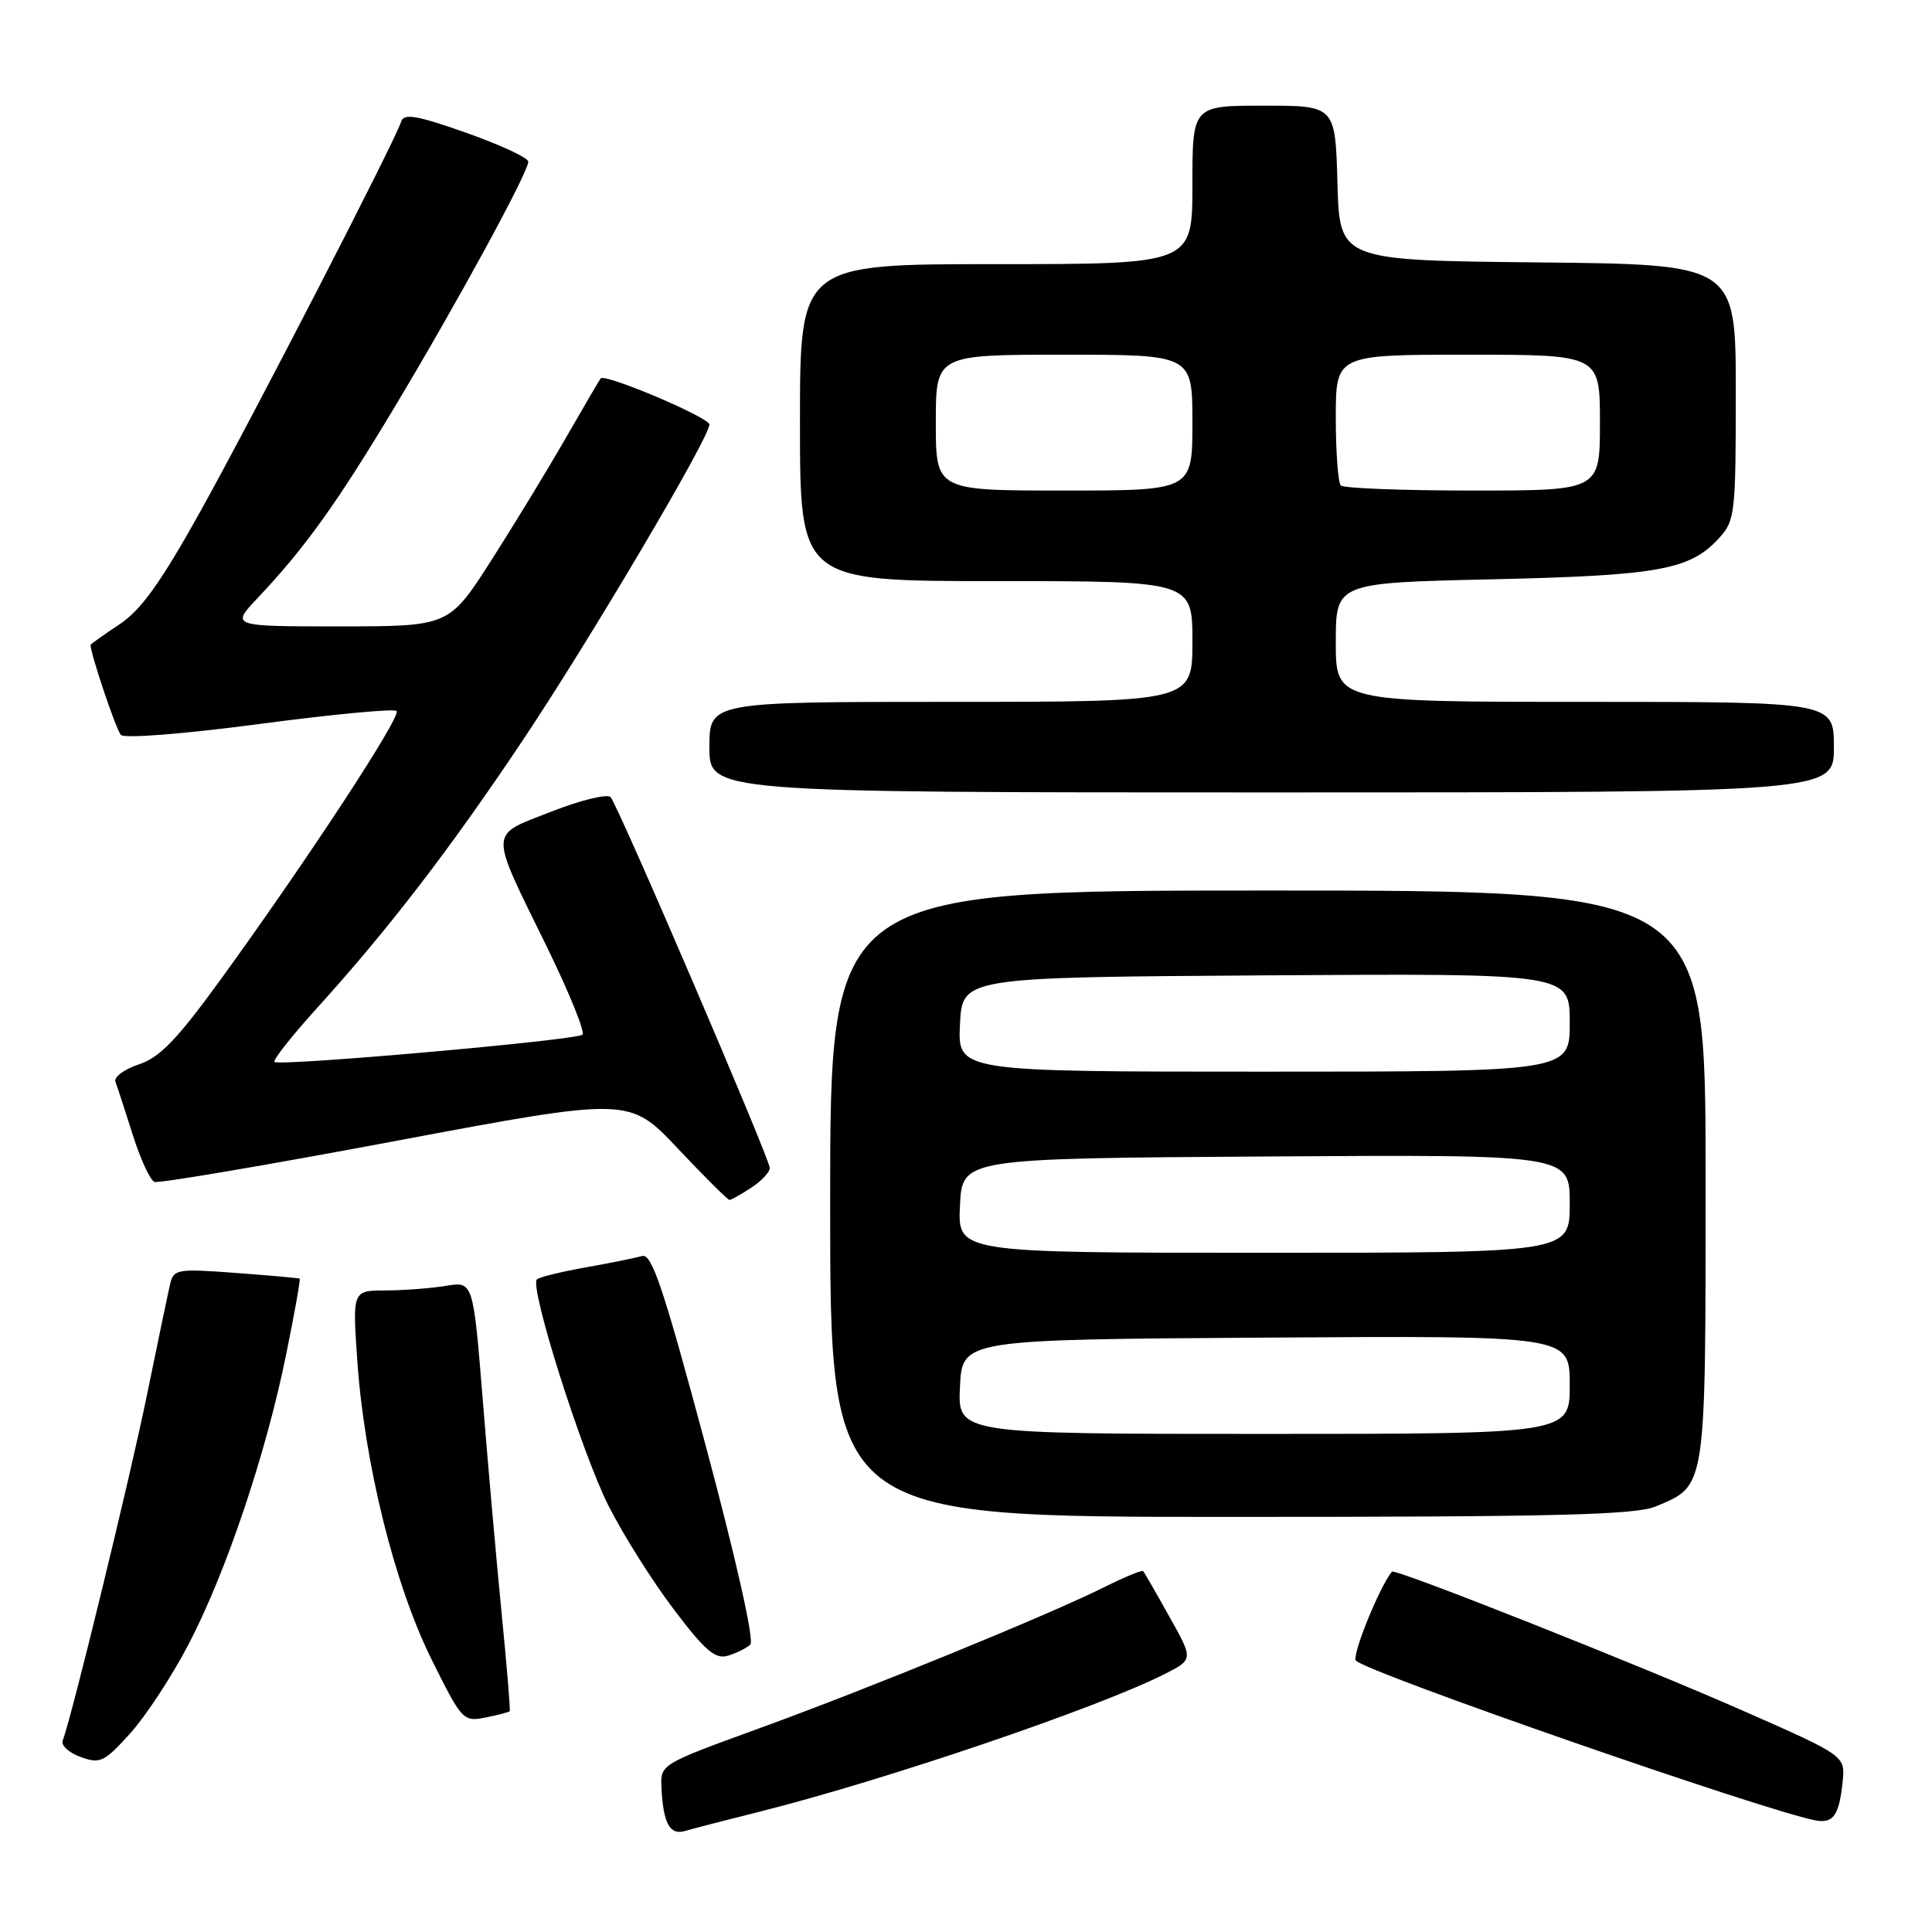 <?xml version="1.0" encoding="UTF-8" standalone="no"?>
<!DOCTYPE svg PUBLIC "-//W3C//DTD SVG 1.1//EN" "http://www.w3.org/Graphics/SVG/1.1/DTD/svg11.dtd" >
<svg xmlns="http://www.w3.org/2000/svg" xmlns:xlink="http://www.w3.org/1999/xlink" version="1.1" viewBox="0 0 256 256">
 <g >
 <path fill="currentColor"
d=" M 100.68 240.05 C 117.25 235.89 145.48 226.30 154.32 221.82 C 158.13 219.89 158.13 219.89 154.94 214.20 C 153.19 211.06 151.63 208.36 151.48 208.18 C 151.32 208.01 149.02 208.96 146.35 210.29 C 138.99 213.97 115.09 223.75 100.50 229.05 C 87.50 233.78 87.50 233.78 87.65 236.90 C 87.87 241.57 88.76 243.21 90.75 242.62 C 91.71 242.33 96.18 241.18 100.68 240.05 Z  M 244.16 236.07 C 244.50 232.65 244.50 232.65 231.00 226.70 C 217.33 220.67 184.84 207.80 184.45 208.25 C 182.81 210.18 179.06 219.45 179.67 220.05 C 181.35 221.69 233.63 239.87 240.50 241.20 C 242.92 241.67 243.70 240.58 244.16 236.07 Z  M 24.99 217.87 C 29.94 208.40 35.25 192.62 37.90 179.55 C 39.02 174.07 39.83 169.52 39.71 169.43 C 39.60 169.35 35.79 169.01 31.26 168.67 C 23.34 168.09 23.00 168.15 22.51 170.28 C 22.23 171.50 20.85 178.12 19.44 185.00 C 17.18 196.03 9.49 227.57 8.31 230.64 C 8.06 231.27 9.13 232.25 10.68 232.81 C 13.27 233.75 13.81 233.49 17.26 229.67 C 19.32 227.38 22.81 222.07 24.99 217.87 Z  M 67.54 226.74 C 67.64 226.61 67.17 220.88 66.49 214.00 C 65.81 207.12 64.68 194.36 63.98 185.64 C 62.70 169.79 62.70 169.79 59.10 170.38 C 57.12 170.71 53.52 170.98 51.10 170.99 C 46.70 171.00 46.70 171.00 47.34 180.25 C 48.28 193.87 52.26 209.93 57.14 219.79 C 61.20 227.98 61.38 228.17 64.33 227.58 C 65.99 227.25 67.44 226.87 67.54 226.74 Z  M 99.42 217.92 C 99.97 217.41 97.59 206.80 93.50 191.52 C 87.89 170.61 86.37 166.06 85.08 166.43 C 84.21 166.68 80.84 167.36 77.59 167.94 C 74.34 168.52 71.43 169.23 71.14 169.53 C 70.13 170.53 77.08 192.47 80.62 199.50 C 82.56 203.35 86.46 209.54 89.28 213.25 C 93.43 218.74 94.78 219.89 96.45 219.39 C 97.58 219.05 98.91 218.39 99.42 217.92 Z  M 219.40 199.61 C 226.13 196.79 226.00 197.66 226.00 155.78 C 226.00 118.00 226.00 118.00 168.00 118.00 C 110.00 118.00 110.00 118.00 110.00 159.50 C 110.00 201.00 110.00 201.00 163.03 201.00 C 206.12 201.00 216.69 200.74 219.40 199.61 Z  M 99.54 157.38 C 100.89 156.50 102.00 155.32 102.00 154.77 C 102.00 153.55 81.96 106.84 80.91 105.63 C 80.50 105.15 76.97 106.01 73.06 107.54 C 64.69 110.83 64.73 109.67 72.48 125.50 C 75.44 131.55 77.55 136.77 77.18 137.10 C 76.35 137.84 36.98 141.32 36.37 140.71 C 36.13 140.47 38.67 137.26 42.00 133.58 C 51.45 123.15 59.53 112.65 69.17 98.24 C 78.06 84.97 94.00 58.00 94.00 56.25 C 94.00 55.32 80.16 49.45 79.59 50.14 C 79.43 50.34 77.36 53.88 74.99 58.00 C 72.63 62.12 68.17 69.44 65.10 74.25 C 59.50 82.99 59.50 82.99 45.05 83.00 C 30.59 83.00 30.59 83.00 34.13 79.25 C 40.41 72.60 44.60 66.76 52.29 53.94 C 60.66 39.99 70.00 22.83 70.00 21.42 C 70.00 20.91 66.31 19.20 61.80 17.60 C 55.22 15.28 53.51 14.99 53.16 16.10 C 52.36 18.68 33.45 55.37 26.49 67.87 C 21.26 77.25 18.68 80.85 15.80 82.75 C 13.71 84.14 12.00 85.35 12.00 85.45 C 12.00 86.65 15.39 96.72 16.02 97.38 C 16.49 97.88 24.40 97.25 34.40 95.93 C 44.04 94.65 52.21 93.88 52.55 94.21 C 53.22 94.89 40.83 113.80 29.31 129.69 C 23.47 137.74 21.18 140.12 18.39 141.04 C 16.45 141.68 15.06 142.72 15.30 143.35 C 15.54 143.98 16.57 147.14 17.59 150.37 C 18.61 153.59 19.90 156.40 20.47 156.61 C 21.04 156.82 35.42 154.38 52.44 151.18 C 83.39 145.37 83.39 145.37 89.82 152.19 C 93.35 155.93 96.43 159.00 96.66 159.00 C 96.88 159.00 98.18 158.27 99.54 157.38 Z  M 243.00 99.00 C 243.00 93.00 243.00 93.00 210.00 93.00 C 177.00 93.00 177.00 93.00 177.00 85.11 C 177.00 77.23 177.00 77.23 197.75 76.76 C 219.81 76.26 223.92 75.51 227.75 71.34 C 229.90 69.00 230.00 68.12 230.00 51.96 C 230.00 35.03 230.00 35.03 203.75 34.77 C 177.50 34.50 177.50 34.50 177.22 24.25 C 176.93 14.00 176.93 14.00 167.47 14.00 C 158.00 14.00 158.00 14.00 158.00 24.50 C 158.00 35.00 158.00 35.00 132.00 35.00 C 106.00 35.00 106.00 35.00 106.00 56.00 C 106.00 77.00 106.00 77.00 132.00 77.00 C 158.00 77.00 158.00 77.00 158.00 85.00 C 158.00 93.00 158.00 93.00 126.00 93.00 C 94.00 93.00 94.00 93.00 94.00 99.00 C 94.00 105.00 94.00 105.00 168.50 105.00 C 243.00 105.00 243.00 105.00 243.00 99.00 Z  M 127.20 183.75 C 127.50 177.50 127.50 177.50 167.75 177.24 C 208.00 176.98 208.00 176.98 208.00 183.49 C 208.00 190.00 208.00 190.00 167.45 190.00 C 126.90 190.00 126.90 190.00 127.20 183.75 Z  M 127.20 159.75 C 127.50 153.50 127.50 153.50 167.75 153.24 C 208.00 152.98 208.00 152.98 208.00 159.49 C 208.00 166.00 208.00 166.00 167.45 166.00 C 126.90 166.00 126.90 166.00 127.20 159.75 Z  M 127.20 135.75 C 127.50 129.50 127.50 129.50 167.75 129.24 C 208.00 128.98 208.00 128.98 208.00 135.49 C 208.00 142.00 208.00 142.00 167.45 142.00 C 126.90 142.00 126.90 142.00 127.20 135.75 Z  M 124.00 56.00 C 124.00 47.00 124.00 47.00 141.00 47.00 C 158.00 47.00 158.00 47.00 158.00 56.00 C 158.00 65.00 158.00 65.00 141.00 65.00 C 124.00 65.00 124.00 65.00 124.00 56.00 Z  M 177.67 64.33 C 177.30 63.97 177.00 59.92 177.00 55.33 C 177.00 47.00 177.00 47.00 194.50 47.00 C 212.00 47.00 212.00 47.00 212.00 56.00 C 212.00 65.00 212.00 65.00 195.17 65.00 C 185.91 65.00 178.03 64.70 177.67 64.33 Z "/>
</g>
</svg>